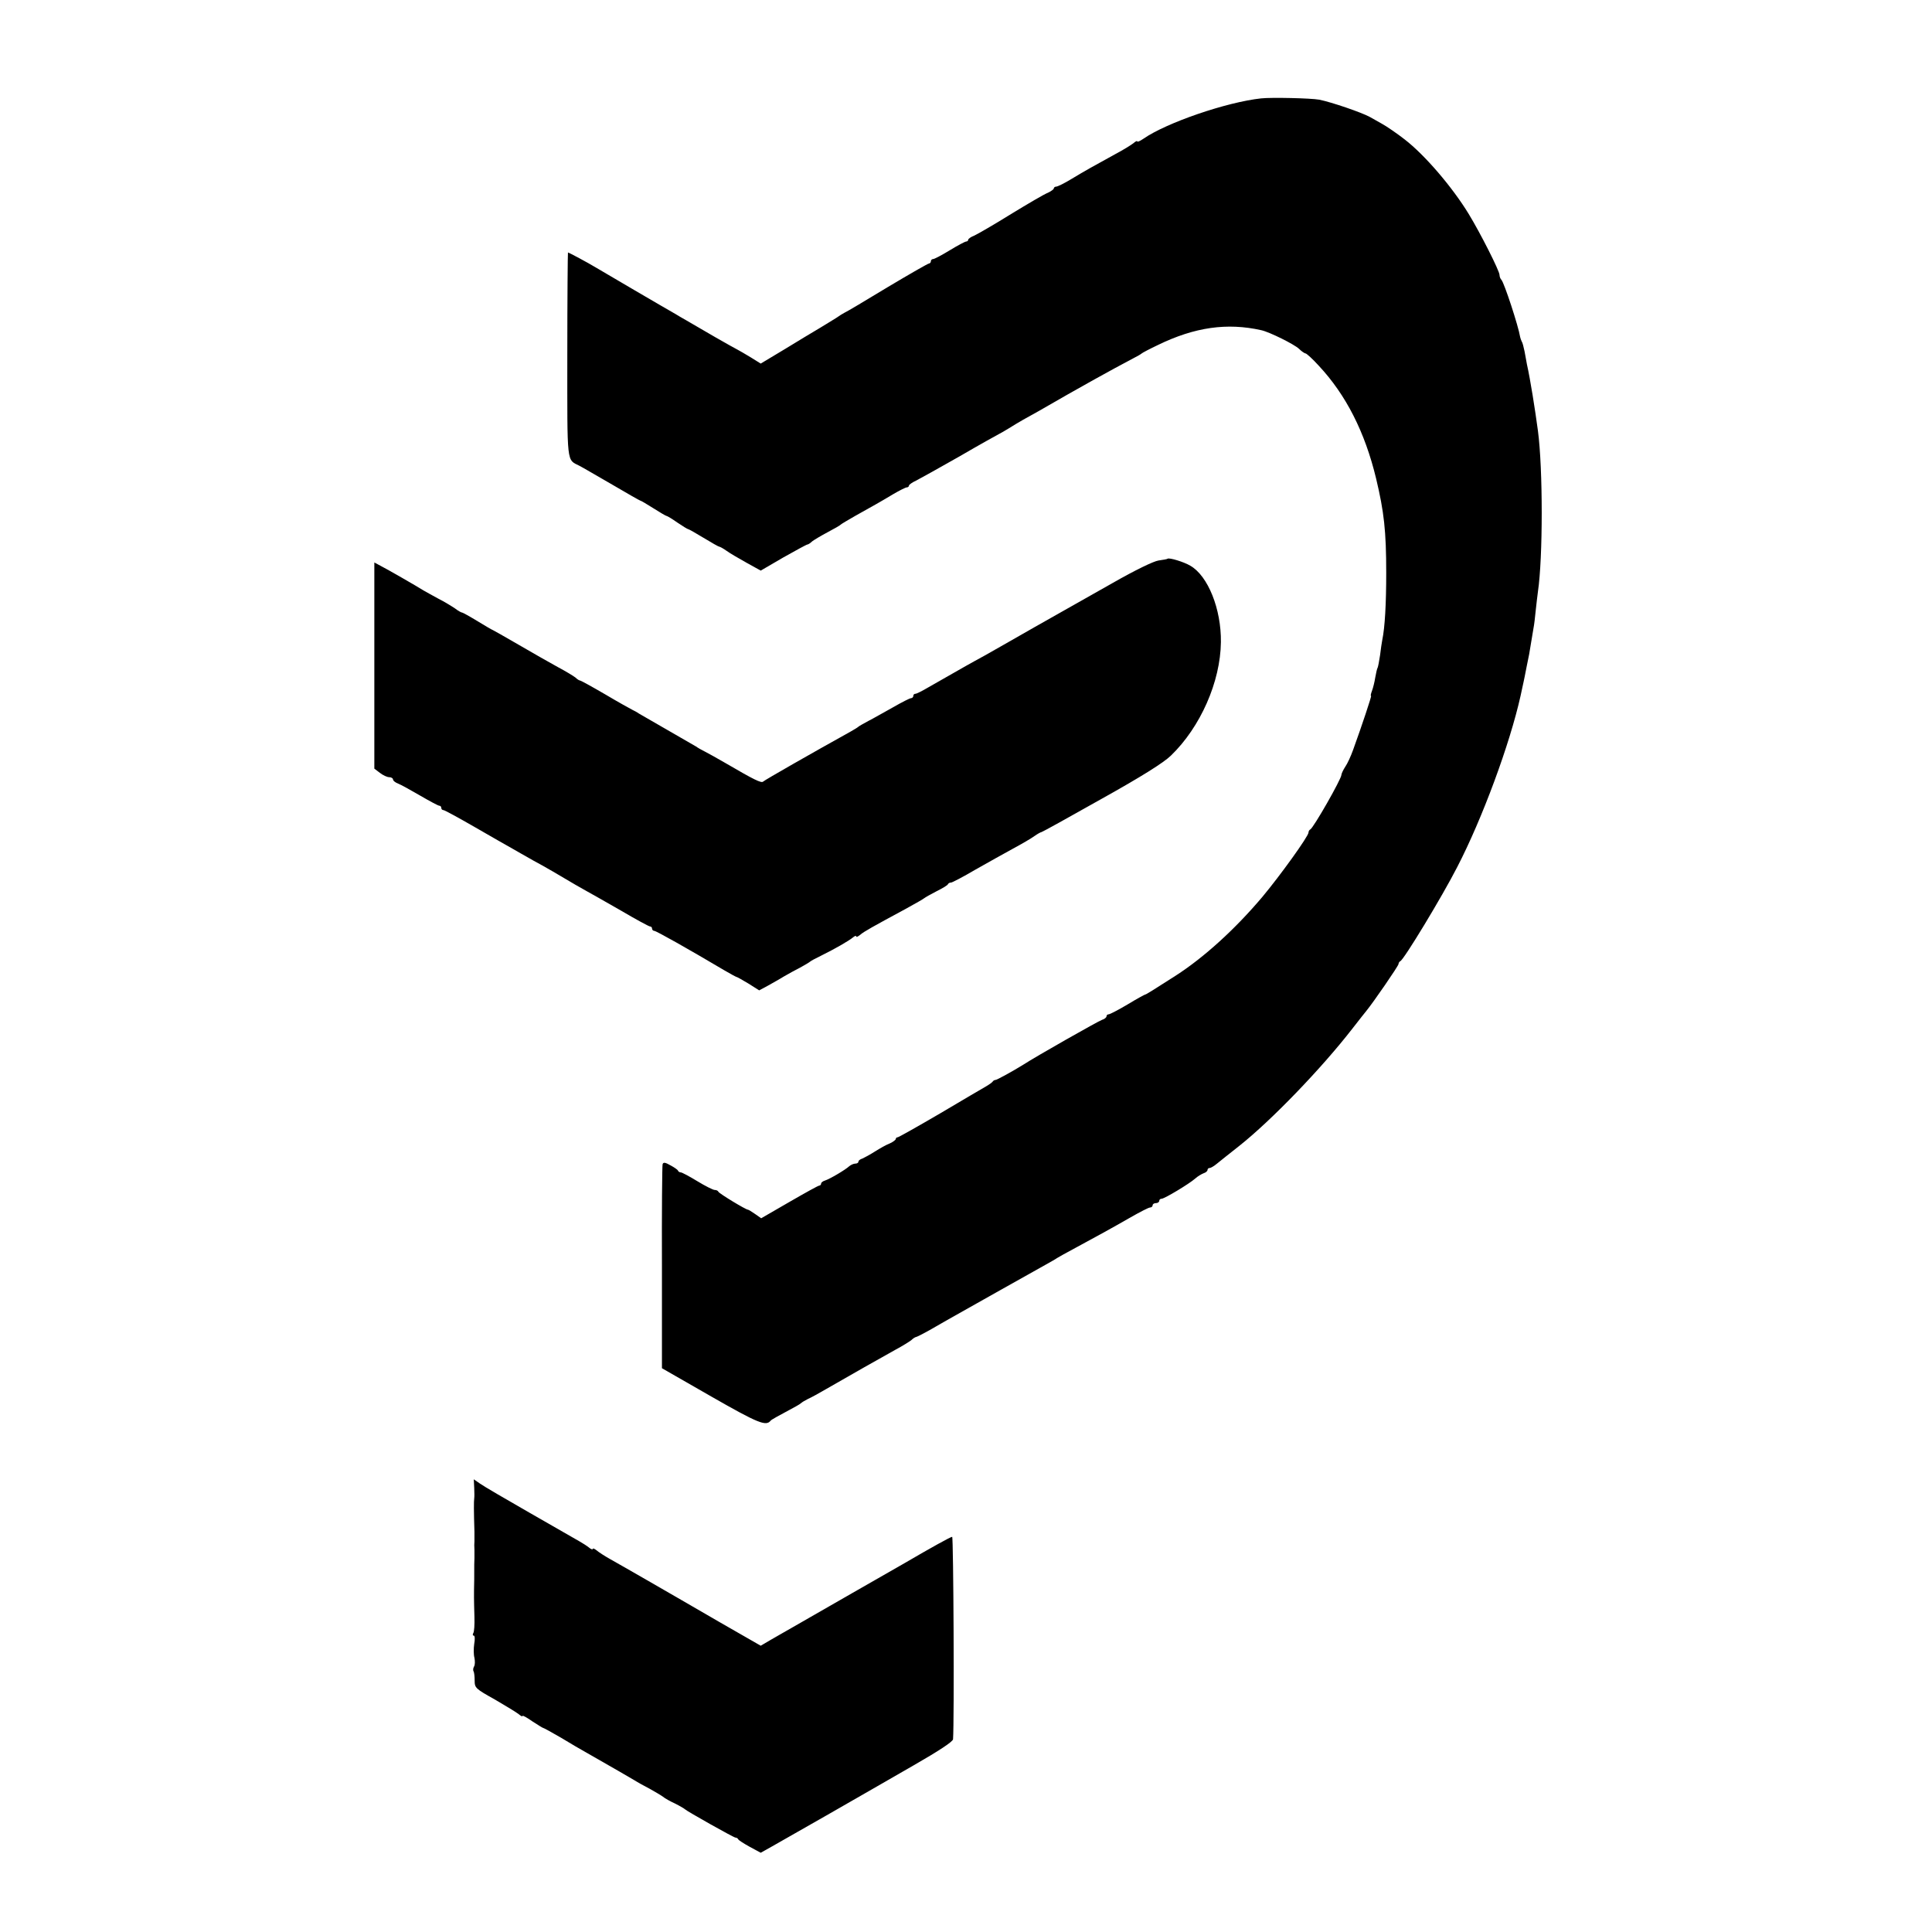 <?xml version="1.0" standalone="no"?>
<!DOCTYPE svg PUBLIC "-//W3C//DTD SVG 20010904//EN"
 "http://www.w3.org/TR/2001/REC-SVG-20010904/DTD/svg10.dtd">
<svg version="1.0" xmlns="http://www.w3.org/2000/svg"
 width="880pt" height="880pt" viewBox="0 0 880 880"
 preserveAspectRatio="xMidYMid meet">
<g transform="translate(0,880) scale(0.1,-0.1)"
fill="#000000" stroke="none">
<path d="M5745 8352 c-158 -17 -432 -111 -537 -184 -16 -11 -28 -16 -28 -12 0
4 -8 0 -17 -8 -10 -8 -47 -31 -83 -50 -95 -52 -138 -76 -201 -114 -31 -19 -62
-34 -68 -34 -6 0 -11 -4 -11 -8 0 -4 -12 -13 -27 -20 -16 -6 -91 -50 -168 -97
-77 -48 -152 -91 -167 -98 -16 -6 -28 -15 -28 -19 0 -4 -4 -8 -9 -8 -5 0 -39
-18 -75 -40 -36 -22 -70 -40 -76 -40 -5 0 -10 -4 -10 -10 0 -5 -4 -10 -8 -10
-5 0 -90 -49 -189 -108 -99 -60 -186 -112 -194 -115 -8 -4 -26 -15 -40 -25
-15 -9 -48 -30 -75 -46 -27 -16 -99 -59 -159 -96 l-110 -66 -45 28 c-25 15
-52 31 -60 35 -8 4 -53 29 -100 56 -47 27 -100 58 -117 68 -18 11 -48 27 -65
38 -55 31 -331 193 -363 212 -38 23 -124 69 -128 69 -1 0 -3 -210 -3 -467 0
-509 -4 -474 56 -505 14 -7 80 -46 148 -85 68 -40 126 -73 128 -73 3 0 30 -16
60 -35 30 -19 57 -35 60 -35 3 0 25 -13 49 -30 24 -16 46 -30 49 -30 3 0 35
-18 71 -40 36 -22 68 -40 71 -40 3 0 18 -8 32 -18 15 -11 56 -35 92 -55 l65
-36 103 60 c57 32 106 59 110 59 3 0 13 6 21 14 9 7 41 26 71 42 30 16 57 31
60 35 3 3 32 20 65 39 86 48 113 63 173 99 29 17 57 31 62 31 6 0 10 4 10 8 0
4 15 15 33 23 17 9 106 58 197 110 91 53 172 98 180 102 8 4 29 16 45 26 17
11 46 28 65 39 19 11 51 28 70 39 185 107 333 189 432 241 18 9 35 19 38 22 3
3 37 21 75 39 167 81 314 102 470 67 37 -8 150 -64 172 -85 12 -12 26 -21 30
-21 4 0 32 -25 60 -56 124 -133 210 -302 261 -514 36 -151 46 -238 46 -430 0
-139 -6 -248 -18 -305 -2 -11 -7 -42 -10 -69 -4 -27 -9 -53 -11 -57 -3 -4 -7
-24 -11 -45 -3 -20 -10 -48 -15 -61 -5 -13 -7 -23 -4 -23 3 0 -41 -133 -82
-246 -10 -28 -26 -63 -36 -77 -9 -14 -17 -31 -17 -36 0 -19 -128 -243 -142
-249 -4 -2 -8 -8 -8 -14 0 -17 -129 -196 -210 -293 -124 -147 -266 -276 -395
-359 -106 -68 -135 -86 -139 -86 -2 0 -39 -20 -80 -45 -42 -25 -81 -45 -86
-45 -6 0 -10 -4 -10 -9 0 -5 -9 -13 -20 -16 -16 -5 -300 -166 -360 -205 -45
-28 -121 -70 -126 -69 -4 0 -10 -3 -13 -8 -3 -4 -17 -14 -31 -22 -14 -8 -108
-63 -209 -123 -101 -59 -188 -108 -192 -108 -5 0 -9 -4 -9 -8 0 -4 -12 -13
-27 -20 -16 -6 -46 -23 -68 -37 -22 -14 -48 -28 -57 -32 -10 -3 -18 -9 -18
-14 0 -5 -6 -9 -14 -9 -8 0 -21 -6 -28 -12 -17 -16 -88 -58 -110 -65 -10 -3
-18 -9 -18 -14 0 -5 -4 -9 -8 -9 -5 0 -66 -34 -137 -75 l-128 -74 -27 19 c-16
11 -30 20 -33 20 -10 0 -132 74 -135 82 -2 5 -10 8 -17 8 -7 0 -43 18 -79 40
-36 22 -70 40 -75 40 -5 0 -11 3 -13 8 -1 4 -17 15 -34 24 -24 14 -33 15 -36
5 -2 -6 -4 -218 -3 -470 l0 -459 225 -129 c215 -123 249 -136 270 -110 4 5 26
17 115 65 11 6 22 13 25 16 3 3 16 11 30 18 14 6 50 26 81 44 102 59 263 150
319 181 30 16 62 36 71 43 8 8 18 14 21 14 3 0 35 16 70 36 34 20 79 45 98 56
62 35 373 210 420 236 25 14 50 28 55 32 6 4 44 25 85 47 96 52 157 85 251
139 42 24 81 44 87 44 7 0 12 5 12 10 0 6 7 10 15 10 8 0 15 5 15 10 0 6 5 10
11 10 13 0 126 68 153 92 11 10 28 20 38 24 10 3 18 10 18 15 0 5 4 9 10 9 5
0 20 9 32 19 13 10 59 48 103 82 145 115 373 351 515 534 30 39 59 75 63 80
32 39 147 206 147 214 0 5 4 11 8 13 16 6 191 295 259 428 115 222 240 561
289 781 2 10 6 29 9 42 3 12 7 33 10 47 5 27 12 60 20 100 2 14 7 41 10 60 3
19 8 46 10 60 3 14 7 50 10 80 3 30 8 69 10 85 23 155 23 560 0 733 -13 97
-35 236 -50 302 -2 14 -8 41 -11 60 -4 19 -9 40 -13 45 -3 6 -6 15 -7 20 -8
50 -72 245 -85 260 -5 5 -9 15 -9 23 0 18 -87 190 -140 277 -75 123 -200 269
-292 340 -29 23 -84 61 -103 71 -11 6 -36 20 -55 31 -38 21 -176 68 -231 79
-38 7 -218 11 -264 6z"/>
<path d="M5318 6255 c-2 -2 -20 -5 -41 -8 -22 -3 -107 -44 -210 -103 -94 -53
-253 -143 -352 -199 -99 -57 -202 -115 -230 -131 -27 -15 -66 -36 -85 -47 -19
-11 -55 -31 -79 -45 -25 -14 -67 -38 -93 -53 -27 -16 -53 -29 -58 -29 -6 0
-10 -4 -10 -10 0 -5 -5 -10 -10 -10 -6 0 -43 -19 -83 -42 -40 -22 -90 -51
-112 -62 -22 -12 -42 -23 -45 -26 -3 -3 -19 -13 -37 -23 -173 -96 -390 -220
-397 -227 -8 -8 -41 8 -171 84 -38 22 -81 46 -95 53 -14 7 -32 17 -40 23 -8 5
-67 39 -130 75 -63 36 -122 70 -130 75 -8 6 -22 13 -30 17 -8 4 -64 35 -123
70 -60 35 -111 63 -114 63 -4 0 -14 6 -22 14 -9 7 -45 29 -81 48 -36 20 -116
65 -179 102 -62 36 -115 66 -116 66 -2 0 -33 18 -69 40 -36 22 -68 40 -72 40
-3 0 -18 8 -32 19 -15 10 -49 31 -77 45 -27 15 -57 31 -65 36 -30 19 -169 99
-197 113 l-28 15 0 -470 0 -469 25 -19 c14 -11 33 -20 43 -20 9 0 17 -5 17
-10 0 -6 10 -14 23 -19 13 -5 58 -30 101 -55 43 -25 82 -46 87 -46 5 0 9 -4 9
-10 0 -5 4 -10 10 -10 5 0 69 -35 142 -77 73 -42 151 -87 173 -99 22 -13 51
-29 65 -37 14 -8 45 -26 70 -39 25 -14 70 -40 100 -58 30 -18 73 -43 95 -55
22 -12 96 -54 164 -93 68 -40 127 -72 132 -72 5 0 9 -4 9 -10 0 -5 5 -10 10
-10 9 0 156 -83 318 -179 29 -17 55 -31 57 -31 3 0 27 -14 54 -30 l49 -31 39
21 c21 12 54 30 73 42 19 11 53 30 75 41 22 12 42 24 45 27 3 3 25 15 50 27
63 31 127 68 145 83 8 7 15 9 15 5 0 -5 8 -1 18 7 17 15 59 38 207 118 44 24
82 46 85 49 3 3 28 17 55 31 28 14 52 28 53 33 2 4 8 7 14 7 5 0 55 26 111 59
56 32 134 75 172 96 39 21 82 46 97 57 14 10 29 18 32 18 3 0 126 68 273 151
183 102 283 165 316 197 135 130 226 337 228 517 2 151 -59 302 -139 348 -30
18 -97 38 -104 32z"/>
<path d="M2160 2023 c1 -21 1 -42 0 -48 -2 -13 -2 -57 1 -152 0 -16 0 -35 0
-43 -1 -8 -1 -26 0 -40 0 -14 0 -31 0 -37 -1 -16 -1 -29 -1 -98 -1 -30 -1 -67
-1 -82 0 -16 1 -55 2 -89 1 -34 -1 -66 -5 -72 -4 -7 -3 -12 2 -12 5 0 6 -16 2
-38 -3 -20 -3 -49 1 -63 3 -15 3 -33 -2 -40 -4 -7 -5 -17 -2 -22 3 -4 5 -24 5
-42 0 -33 4 -37 92 -86 50 -29 99 -59 109 -67 9 -8 17 -12 17 -8 0 4 20 -7 44
-24 25 -16 47 -30 49 -30 3 0 41 -21 84 -46 43 -26 92 -55 109 -64 136 -78
203 -116 224 -129 14 -9 45 -26 70 -39 25 -14 52 -30 60 -36 8 -7 33 -21 55
-31 22 -11 42 -23 45 -26 9 -9 222 -129 230 -129 5 0 10 -3 12 -7 2 -5 26 -20
53 -35 l50 -27 50 28 c71 40 437 249 455 260 8 5 95 55 193 111 115 66 177
107 178 118 6 86 2 922 -4 922 -7 0 -92 -47 -217 -120 -21 -12 -451 -258 -513
-294 -27 -15 -71 -41 -96 -55 l-46 -27 -190 109 c-104 60 -248 144 -320 185
-71 41 -150 86 -175 100 -25 14 -53 32 -62 40 -10 8 -18 11 -18 7 0 -4 -8 -2
-17 6 -10 8 -29 20 -43 28 -14 8 -115 66 -225 129 -110 63 -213 123 -228 134
l-29 20 2 -39z"/>
</g>
</svg>

